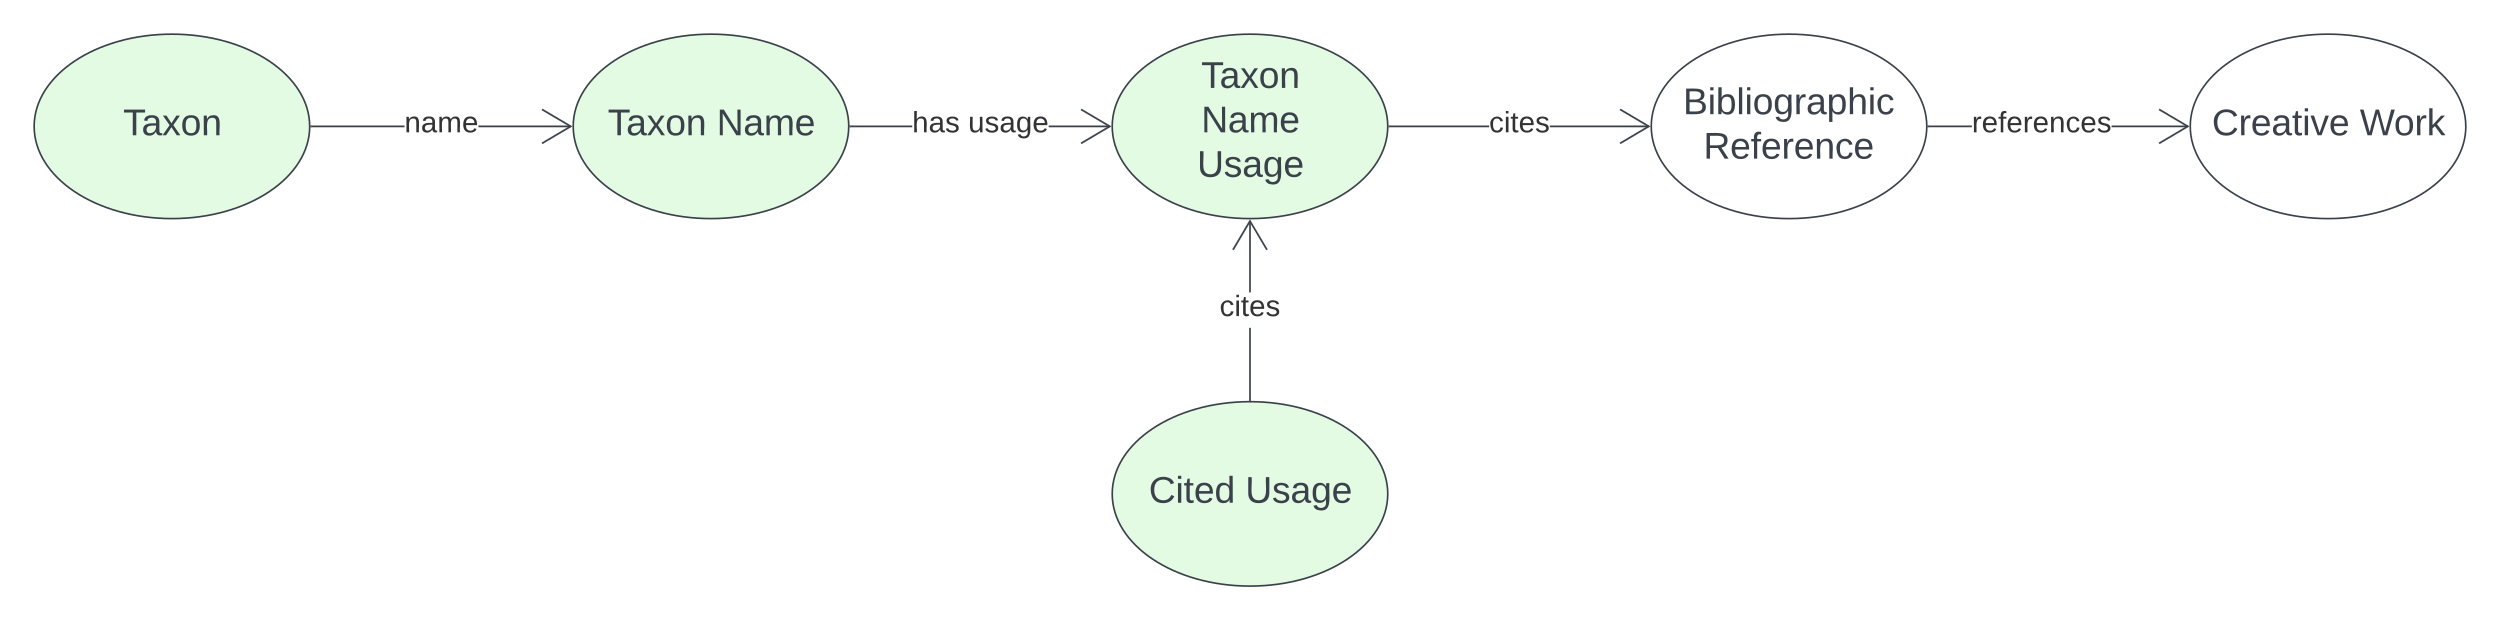 <svg xmlns="http://www.w3.org/2000/svg" xmlns:xlink="http://www.w3.org/1999/xlink" xmlns:lucid="lucid" width="1500.04" height="372.17"><g transform="translate(164.58 -754.092)" lucid:page-tab-id="HL~FUUcs325_"><path d="M-500 500h2000v1000H-500z" fill="#fff"/><path d="M21.25 829.92c0 30.57-37 55.34-82.66 55.34-45.67 0-82.68-24.77-82.68-55.34 0-30.55 37-55.33 82.67-55.33 45.64 0 82.65 24.76 82.65 55.32z" stroke="#3a414a" fill="#e3fae3"/><use xlink:href="#a" transform="matrix(1,0,0,1,-139.08,779.592) translate(48.401 55.653)"/><path d="M668.1 829.92c0 30.57-37 55.34-82.66 55.34s-82.67-24.77-82.67-55.34c0-30.55 37-55.33 82.67-55.33 45.65 0 82.66 24.76 82.66 55.32z" stroke="#3a414a" fill="#e3fae3"/><use xlink:href="#b" transform="matrix(1,0,0,1,507.771,779.592) translate(48.406 27.247)"/><use xlink:href="#c" transform="matrix(1,0,0,1,507.771,779.592) translate(48.432 53.913)"/><use xlink:href="#d" transform="matrix(1,0,0,1,507.771,779.592) translate(45.937 80.58)"/><path d="M668.1 1050.43c0 30.56-37 55.33-82.66 55.33s-82.67-24.77-82.67-55.33 37-55.33 82.67-55.33c45.65 0 82.66 24.77 82.66 55.33z" stroke="#3a414a" fill="#e3fae3"/><use xlink:href="#e" transform="matrix(1,0,0,1,507.771,1000.096) translate(16.981 55.653)"/><use xlink:href="#f" transform="matrix(1,0,0,1,507.771,1000.096) translate(74.883 55.653)"/><path d="M344.68 829.92c0 30.57-37 55.34-82.67 55.34-45.64 0-82.65-24.77-82.65-55.34 0-30.55 37-55.33 82.66-55.33 45.67 0 82.68 24.76 82.68 55.32z" stroke="#3a414a" fill="#e3fae3"/><use xlink:href="#g" transform="matrix(1,0,0,1,184.346,779.592) translate(15.747 55.653)"/><use xlink:href="#h" transform="matrix(1,0,0,1,184.346,779.592) translate(81.117 55.653)"/><path d="M78.1 830.42H22.25v-1H78.1zm99.84 0H122.5v-1h55.44z" stroke="#3a414a" stroke-width=".05" fill="#3a414a"/><path d="M22.27 830.42h-.53v-1h.53z" fill="#3a414a"/><path d="M22.3 830.45h-.6l.03-.53-.02-.52h.6zm-.54-1l.02.47-.02.48h.48v-.95zM178.84 829.92l-17.94 10.62-.5-.87 16.48-9.75-16.5-9.75.52-.86z" stroke="#3a414a" stroke-width=".05" fill="#3a414a"/><use xlink:href="#i" transform="matrix(1,0,0,1,78.102,819.258) translate(0 14.222)"/><path d="M382.74 830.42h-37.06v-1h37.06zm118.62 0H464.7v-1h36.66z" stroke="#3a414a" stroke-width=".05" fill="#3a414a"/><path d="M345.7 830.42h-.54l.02-.5v-.5h.5z" fill="#3a414a"/><path d="M345.72 830.45h-.58v-1.05h.58zm-.53-1v.95h.47v-.95zM502.27 829.92l-17.94 10.62-.5-.87 16.48-9.75-16.48-9.75.5-.86z" stroke="#3a414a" stroke-width=".05" fill="#3a414a"/><use xlink:href="#j" transform="matrix(1,0,0,1,382.738,819.258) translate(0 14.222)"/><use xlink:href="#k" transform="matrix(1,0,0,1,382.738,819.258) translate(33.58 14.222)"/><path d="M585.94 994.1h-1v-43.26h1zm0-64.6h-1v-42.83h1z" stroke="#3a414a" stroke-width=".05" fill="#3a414a"/><path d="M585.94 994.6h-1v-.52h1z" fill="#3a414a"/><path d="M585.96 994.64l-.52-.02-.53.02v-.58h1.06zm-1-.53v.5l.48-.03h.47v-.46zM596.05 903.7l-.86.5-9.76-16.48-9.75 16.5-.87-.52 10.6-17.94z" stroke="#3a414a" stroke-width=".05" fill="#3a414a"/><use xlink:href="#l" transform="matrix(1,0,0,1,567.191,929.511) translate(0 14.222)"/><path d="M728.9 830.42h-59.8v-1h59.8zm95.9 0h-59.4v-1h59.4z" stroke="#3a414a" stroke-width=".05" fill="#3a414a"/><path d="M669.12 830.42h-.53v-1h.52z" fill="#3a414a"/><path d="M669.14 830.45h-.58l.02-.53v-.52h.56zm-.52-1v.95h.47v-.95zM825.7 829.92l-17.95 10.62-.5-.87 16.48-9.75-16.5-9.75.52-.86z" stroke="#3a414a" stroke-width=".05" fill="#3a414a"/><use xlink:href="#l" transform="matrix(1,0,0,1,728.904,819.258) translate(0 14.222)"/><path d="M991.53 829.92c0 30.57-37 55.34-82.67 55.34-45.65 0-82.66-24.77-82.66-55.34 0-30.55 37-55.33 82.66-55.33s82.67 24.76 82.67 55.32z" stroke="#3a414a" fill="#fff"/><use xlink:href="#m" transform="matrix(1,0,0,1,831.197,779.592) translate(14.079 43.028)"/><use xlink:href="#n" transform="matrix(1,0,0,1,831.197,779.592) translate(26.332 69.694)"/><path d="M1314.96 829.92c0 30.57-37.02 55.34-82.67 55.34-45.67 0-82.68-24.77-82.68-55.34 0-30.55 37-55.33 82.67-55.33 45.64 0 82.66 24.76 82.66 55.32z" stroke="#3a414a" fill="#fff"/><use xlink:href="#o" transform="matrix(1,0,0,1,1154.623,779.592) translate(8 55.653)"/><use xlink:href="#p" transform="matrix(1,0,0,1,1154.623,779.592) translate(96.704 55.653)"/><path d="M1018.6 830.42H992.5v-1h26.06zm129.6 0h-45.76v-1h45.77z" stroke="#3a414a" stroke-width=".05" fill="#3a414a"/><path d="M992.54 830.42h-.52v-1h.52z" fill="#3a414a"/><path d="M992.57 830.45H992v-1.05h.57zm-.53-1l.02.47-.02.48h.48v-.95zM1149.12 829.92l-17.94 10.62-.5-.87 16.48-9.75-16.5-9.75.52-.86z" stroke="#3a414a" stroke-width=".05" fill="#3a414a"/><g><use xlink:href="#q" transform="matrix(1,0,0,1,1018.585,819.258) translate(0 14.222)"/></g><defs><path fill="#3a414a" d="M127-220V0H93v-220H8v-28h204v28h-85" id="r"/><path fill="#3a414a" d="M141-36C126-15 110 5 73 4 37 3 15-17 15-53c-1-64 63-63 125-63 3-35-9-54-41-54-24 1-41 7-42 31l-33-3c5-37 33-52 76-52 45 0 72 20 72 64v82c-1 20 7 32 28 27v20c-31 9-61-2-59-35zM48-53c0 20 12 33 32 33 41-3 63-29 60-74-43 2-92-5-92 41" id="s"/><path fill="#3a414a" d="M141 0L90-78 38 0H4l68-98-65-92h35l48 74 47-74h35l-64 92 68 98h-35" id="t"/><path fill="#3a414a" d="M100-194c62-1 85 37 85 99 1 63-27 99-86 99S16-35 15-95c0-66 28-99 85-99zM99-20c44 1 53-31 53-75 0-43-8-75-51-75s-53 32-53 75 10 74 51 75" id="u"/><path fill="#3a414a" d="M117-194c89-4 53 116 60 194h-32v-121c0-31-8-49-39-48C34-167 62-67 57 0H25l-1-190h30c1 10-1 24 2 32 11-22 29-35 61-36" id="v"/><g id="a"><use transform="matrix(0.062,0,0,0.062,0,0)" xlink:href="#r"/><use transform="matrix(0.062,0,0,0.062,11.049,0)" xlink:href="#s"/><use transform="matrix(0.062,0,0,0.062,23.395,0)" xlink:href="#t"/><use transform="matrix(0.062,0,0,0.062,34.506,0)" xlink:href="#u"/><use transform="matrix(0.062,0,0,0.062,46.852,0)" xlink:href="#v"/></g><g id="b"><use transform="matrix(0.062,0,0,0.062,0,0)" xlink:href="#r"/><use transform="matrix(0.062,0,0,0.062,11.049,0)" xlink:href="#s"/><use transform="matrix(0.062,0,0,0.062,23.395,0)" xlink:href="#t"/><use transform="matrix(0.062,0,0,0.062,34.506,0)" xlink:href="#u"/><use transform="matrix(0.062,0,0,0.062,46.852,0)" xlink:href="#v"/></g><path fill="#3a414a" d="M190 0L58-211 59 0H30v-248h39L202-35l-2-213h31V0h-41" id="w"/><path fill="#3a414a" d="M210-169c-67 3-38 105-44 169h-31v-121c0-29-5-50-35-48C34-165 62-65 56 0H25l-1-190h30c1 10-1 24 2 32 10-44 99-50 107 0 11-21 27-35 58-36 85-2 47 119 55 194h-31v-121c0-29-5-49-35-48" id="x"/><path fill="#3a414a" d="M100-194c63 0 86 42 84 106H49c0 40 14 67 53 68 26 1 43-12 49-29l28 8c-11 28-37 45-77 45C44 4 14-33 15-96c1-61 26-98 85-98zm52 81c6-60-76-77-97-28-3 7-6 17-6 28h103" id="y"/><g id="c"><use transform="matrix(0.062,0,0,0.062,0,0)" xlink:href="#w"/><use transform="matrix(0.062,0,0,0.062,15.988,0)" xlink:href="#s"/><use transform="matrix(0.062,0,0,0.062,28.333,0)" xlink:href="#x"/><use transform="matrix(0.062,0,0,0.062,46.79,0)" xlink:href="#y"/></g><path fill="#3a414a" d="M232-93c-1 65-40 97-104 97C67 4 28-28 28-90v-158h33c8 89-33 224 67 224 102 0 64-133 71-224h33v155" id="z"/><path fill="#3a414a" d="M135-143c-3-34-86-38-87 0 15 53 115 12 119 90S17 21 10-45l28-5c4 36 97 45 98 0-10-56-113-15-118-90-4-57 82-63 122-42 12 7 21 19 24 35" id="A"/><path fill="#3a414a" d="M177-190C167-65 218 103 67 71c-23-6-38-20-44-43l32-5c15 47 100 32 89-28v-30C133-14 115 1 83 1 29 1 15-40 15-95c0-56 16-97 71-98 29-1 48 16 59 35 1-10 0-23 2-32h30zM94-22c36 0 50-32 50-73 0-42-14-75-50-75-39 0-46 34-46 75s6 73 46 73" id="B"/><g id="d"><use transform="matrix(0.062,0,0,0.062,0,0)" xlink:href="#z"/><use transform="matrix(0.062,0,0,0.062,15.988,0)" xlink:href="#A"/><use transform="matrix(0.062,0,0,0.062,27.099,0)" xlink:href="#s"/><use transform="matrix(0.062,0,0,0.062,39.444,0)" xlink:href="#B"/><use transform="matrix(0.062,0,0,0.062,51.79,0)" xlink:href="#y"/></g><path fill="#3a414a" d="M212-179c-10-28-35-45-73-45-59 0-87 40-87 99 0 60 29 101 89 101 43 0 62-24 78-52l27 14C228-24 195 4 139 4 59 4 22-46 18-125c-6-104 99-153 187-111 19 9 31 26 39 46" id="C"/><path fill="#3a414a" d="M24-231v-30h32v30H24zM24 0v-190h32V0H24" id="D"/><path fill="#3a414a" d="M59-47c-2 24 18 29 38 22v24C64 9 27 4 27-40v-127H5v-23h24l9-43h21v43h35v23H59v120" id="E"/><path fill="#3a414a" d="M85-194c31 0 48 13 60 33l-1-100h32l1 261h-30c-2-10 0-23-3-31C134-8 116 4 85 4 32 4 16-35 15-94c0-66 23-100 70-100zm9 24c-40 0-46 34-46 75 0 40 6 74 45 74 42 0 51-32 51-76 0-42-9-74-50-73" id="F"/><g id="e"><use transform="matrix(0.062,0,0,0.062,0,0)" xlink:href="#C"/><use transform="matrix(0.062,0,0,0.062,15.988,0)" xlink:href="#D"/><use transform="matrix(0.062,0,0,0.062,20.864,0)" xlink:href="#E"/><use transform="matrix(0.062,0,0,0.062,27.037,0)" xlink:href="#y"/><use transform="matrix(0.062,0,0,0.062,39.383,0)" xlink:href="#F"/></g><g id="f"><use transform="matrix(0.062,0,0,0.062,0,0)" xlink:href="#z"/><use transform="matrix(0.062,0,0,0.062,15.988,0)" xlink:href="#A"/><use transform="matrix(0.062,0,0,0.062,27.099,0)" xlink:href="#s"/><use transform="matrix(0.062,0,0,0.062,39.444,0)" xlink:href="#B"/><use transform="matrix(0.062,0,0,0.062,51.79,0)" xlink:href="#y"/></g><g id="g"><use transform="matrix(0.062,0,0,0.062,0,0)" xlink:href="#r"/><use transform="matrix(0.062,0,0,0.062,11.049,0)" xlink:href="#s"/><use transform="matrix(0.062,0,0,0.062,23.395,0)" xlink:href="#t"/><use transform="matrix(0.062,0,0,0.062,34.506,0)" xlink:href="#u"/><use transform="matrix(0.062,0,0,0.062,46.852,0)" xlink:href="#v"/></g><g id="h"><use transform="matrix(0.062,0,0,0.062,0,0)" xlink:href="#w"/><use transform="matrix(0.062,0,0,0.062,15.988,0)" xlink:href="#s"/><use transform="matrix(0.062,0,0,0.062,28.333,0)" xlink:href="#x"/><use transform="matrix(0.062,0,0,0.062,46.79,0)" xlink:href="#y"/></g><path fill="#333" d="M117-194c89-4 53 116 60 194h-32v-121c0-31-8-49-39-48C34-167 62-67 57 0H25l-1-190h30c1 10-1 24 2 32 11-22 29-35 61-36" id="G"/><path fill="#333" d="M141-36C126-15 110 5 73 4 37 3 15-17 15-53c-1-64 63-63 125-63 3-35-9-54-41-54-24 1-41 7-42 31l-33-3c5-37 33-52 76-52 45 0 72 20 72 64v82c-1 20 7 32 28 27v20c-31 9-61-2-59-35zM48-53c0 20 12 33 32 33 41-3 63-29 60-74-43 2-92-5-92 41" id="H"/><path fill="#333" d="M210-169c-67 3-38 105-44 169h-31v-121c0-29-5-50-35-48C34-165 62-65 56 0H25l-1-190h30c1 10-1 24 2 32 10-44 99-50 107 0 11-21 27-35 58-36 85-2 47 119 55 194h-31v-121c0-29-5-49-35-48" id="I"/><path fill="#333" d="M100-194c63 0 86 42 84 106H49c0 40 14 67 53 68 26 1 43-12 49-29l28 8c-11 28-37 45-77 45C44 4 14-33 15-96c1-61 26-98 85-98zm52 81c6-60-76-77-97-28-3 7-6 17-6 28h103" id="J"/><g id="i"><use transform="matrix(0.049,0,0,0.049,0,0)" xlink:href="#G"/><use transform="matrix(0.049,0,0,0.049,9.877,0)" xlink:href="#H"/><use transform="matrix(0.049,0,0,0.049,19.753,0)" xlink:href="#I"/><use transform="matrix(0.049,0,0,0.049,34.519,0)" xlink:href="#J"/></g><path fill="#333" d="M106-169C34-169 62-67 57 0H25v-261h32l-1 103c12-21 28-36 61-36 89 0 53 116 60 194h-32v-121c2-32-8-49-39-48" id="K"/><path fill="#333" d="M135-143c-3-34-86-38-87 0 15 53 115 12 119 90S17 21 10-45l28-5c4 36 97 45 98 0-10-56-113-15-118-90-4-57 82-63 122-42 12 7 21 19 24 35" id="L"/><g id="j"><use transform="matrix(0.049,0,0,0.049,0,0)" xlink:href="#K"/><use transform="matrix(0.049,0,0,0.049,9.877,0)" xlink:href="#H"/><use transform="matrix(0.049,0,0,0.049,19.753,0)" xlink:href="#L"/></g><path fill="#333" d="M84 4C-5 8 30-112 23-190h32v120c0 31 7 50 39 49 72-2 45-101 50-169h31l1 190h-30c-1-10 1-25-2-33-11 22-28 36-60 37" id="M"/><path fill="#333" d="M177-190C167-65 218 103 67 71c-23-6-38-20-44-43l32-5c15 47 100 32 89-28v-30C133-14 115 1 83 1 29 1 15-40 15-95c0-56 16-97 71-98 29-1 48 16 59 35 1-10 0-23 2-32h30zM94-22c36 0 50-32 50-73 0-42-14-75-50-75-39 0-46 34-46 75s6 73 46 73" id="N"/><g id="k"><use transform="matrix(0.049,0,0,0.049,0,0)" xlink:href="#M"/><use transform="matrix(0.049,0,0,0.049,9.877,0)" xlink:href="#L"/><use transform="matrix(0.049,0,0,0.049,18.765,0)" xlink:href="#H"/><use transform="matrix(0.049,0,0,0.049,28.642,0)" xlink:href="#N"/><use transform="matrix(0.049,0,0,0.049,38.519,0)" xlink:href="#J"/></g><path fill="#333" d="M96-169c-40 0-48 33-48 73s9 75 48 75c24 0 41-14 43-38l32 2c-6 37-31 61-74 61-59 0-76-41-82-99-10-93 101-131 147-64 4 7 5 14 7 22l-32 3c-4-21-16-35-41-35" id="O"/><path fill="#333" d="M24-231v-30h32v30H24zM24 0v-190h32V0H24" id="P"/><path fill="#333" d="M59-47c-2 24 18 29 38 22v24C64 9 27 4 27-40v-127H5v-23h24l9-43h21v43h35v23H59v120" id="Q"/><g id="l"><use transform="matrix(0.049,0,0,0.049,0,0)" xlink:href="#O"/><use transform="matrix(0.049,0,0,0.049,8.889,0)" xlink:href="#P"/><use transform="matrix(0.049,0,0,0.049,12.79,0)" xlink:href="#Q"/><use transform="matrix(0.049,0,0,0.049,17.728,0)" xlink:href="#J"/><use transform="matrix(0.049,0,0,0.049,27.605,0)" xlink:href="#L"/></g><path fill="#3a414a" d="M160-131c35 5 61 23 61 61C221 17 115-2 30 0v-248c76 3 177-17 177 60 0 33-19 50-47 57zm-97-11c50-1 110 9 110-42 0-47-63-36-110-37v79zm0 115c55-2 124 14 124-45 0-56-70-42-124-44v89" id="R"/><path fill="#3a414a" d="M115-194c53 0 69 39 70 98 0 66-23 100-70 100C84 3 66-7 56-30L54 0H23l1-261h32v101c10-23 28-34 59-34zm-8 174c40 0 45-34 45-75 0-40-5-75-45-74-42 0-51 32-51 76 0 43 10 73 51 73" id="S"/><path fill="#3a414a" d="M24 0v-261h32V0H24" id="T"/><path fill="#3a414a" d="M114-163C36-179 61-72 57 0H25l-1-190h30c1 12-1 29 2 39 6-27 23-49 58-41v29" id="U"/><path fill="#3a414a" d="M115-194c55 1 70 41 70 98S169 2 115 4C84 4 66-9 55-30l1 105H24l-1-265h31l2 30c10-21 28-34 59-34zm-8 174c40 0 45-34 45-75s-6-73-45-74c-42 0-51 32-51 76 0 43 10 73 51 73" id="V"/><path fill="#3a414a" d="M106-169C34-169 62-67 57 0H25v-261h32l-1 103c12-21 28-36 61-36 89 0 53 116 60 194h-32v-121c2-32-8-49-39-48" id="W"/><path fill="#3a414a" d="M96-169c-40 0-48 33-48 73s9 75 48 75c24 0 41-14 43-38l32 2c-6 37-31 61-74 61-59 0-76-41-82-99-10-93 101-131 147-64 4 7 5 14 7 22l-32 3c-4-21-16-35-41-35" id="X"/><g id="m"><use transform="matrix(0.062,0,0,0.062,0,0)" xlink:href="#R"/><use transform="matrix(0.062,0,0,0.062,14.815,0)" xlink:href="#D"/><use transform="matrix(0.062,0,0,0.062,19.691,0)" xlink:href="#S"/><use transform="matrix(0.062,0,0,0.062,32.037,0)" xlink:href="#T"/><use transform="matrix(0.062,0,0,0.062,36.914,0)" xlink:href="#D"/><use transform="matrix(0.062,0,0,0.062,41.79,0)" xlink:href="#u"/><use transform="matrix(0.062,0,0,0.062,54.136,0)" xlink:href="#B"/><use transform="matrix(0.062,0,0,0.062,66.481,0)" xlink:href="#U"/><use transform="matrix(0.062,0,0,0.062,73.827,0)" xlink:href="#s"/><use transform="matrix(0.062,0,0,0.062,86.173,0)" xlink:href="#V"/><use transform="matrix(0.062,0,0,0.062,98.519,0)" xlink:href="#W"/><use transform="matrix(0.062,0,0,0.062,110.864,0)" xlink:href="#D"/><use transform="matrix(0.062,0,0,0.062,115.741,0)" xlink:href="#X"/></g><path fill="#3a414a" d="M233-177c-1 41-23 64-60 70L243 0h-38l-65-103H63V0H30v-248c88 3 205-21 203 71zM63-129c60-2 137 13 137-47 0-61-80-42-137-45v92" id="Y"/><path fill="#3a414a" d="M101-234c-31-9-42 10-38 44h38v23H63V0H32v-167H5v-23h27c-7-52 17-82 69-68v24" id="Z"/><g id="n"><use transform="matrix(0.062,0,0,0.062,0,0)" xlink:href="#Y"/><use transform="matrix(0.062,0,0,0.062,15.988,0)" xlink:href="#y"/><use transform="matrix(0.062,0,0,0.062,28.333,0)" xlink:href="#Z"/><use transform="matrix(0.062,0,0,0.062,34.506,0)" xlink:href="#y"/><use transform="matrix(0.062,0,0,0.062,46.852,0)" xlink:href="#U"/><use transform="matrix(0.062,0,0,0.062,54.198,0)" xlink:href="#y"/><use transform="matrix(0.062,0,0,0.062,66.543,0)" xlink:href="#v"/><use transform="matrix(0.062,0,0,0.062,78.889,0)" xlink:href="#X"/><use transform="matrix(0.062,0,0,0.062,90,0)" xlink:href="#y"/></g><path fill="#3a414a" d="M108 0H70L1-190h34L89-25l56-165h34" id="aa"/><g id="o"><use transform="matrix(0.062,0,0,0.062,0,0)" xlink:href="#C"/><use transform="matrix(0.062,0,0,0.062,15.988,0)" xlink:href="#U"/><use transform="matrix(0.062,0,0,0.062,23.333,0)" xlink:href="#y"/><use transform="matrix(0.062,0,0,0.062,35.679,0)" xlink:href="#s"/><use transform="matrix(0.062,0,0,0.062,48.025,0)" xlink:href="#E"/><use transform="matrix(0.062,0,0,0.062,54.198,0)" xlink:href="#D"/><use transform="matrix(0.062,0,0,0.062,59.074,0)" xlink:href="#aa"/><use transform="matrix(0.062,0,0,0.062,70.185,0)" xlink:href="#y"/></g><path fill="#3a414a" d="M266 0h-40l-56-210L115 0H75L2-248h35L96-30l15-64 43-154h32l59 218 59-218h35" id="ab"/><path fill="#3a414a" d="M143 0L79-87 56-68V0H24v-261h32v163l83-92h37l-77 82L181 0h-38" id="ac"/><g id="p"><use transform="matrix(0.062,0,0,0.062,0,0)" xlink:href="#ab"/><use transform="matrix(0.062,0,0,0.062,20.494,0)" xlink:href="#u"/><use transform="matrix(0.062,0,0,0.062,32.84,0)" xlink:href="#U"/><use transform="matrix(0.062,0,0,0.062,40.185,0)" xlink:href="#ac"/></g><path fill="#333" d="M114-163C36-179 61-72 57 0H25l-1-190h30c1 12-1 29 2 39 6-27 23-49 58-41v29" id="ad"/><path fill="#333" d="M101-234c-31-9-42 10-38 44h38v23H63V0H32v-167H5v-23h27c-7-52 17-82 69-68v24" id="ae"/><g id="q"><use transform="matrix(0.049,0,0,0.049,0,0)" xlink:href="#ad"/><use transform="matrix(0.049,0,0,0.049,5.877,0)" xlink:href="#J"/><use transform="matrix(0.049,0,0,0.049,15.753,0)" xlink:href="#ae"/><use transform="matrix(0.049,0,0,0.049,20.691,0)" xlink:href="#J"/><use transform="matrix(0.049,0,0,0.049,30.568,0)" xlink:href="#ad"/><use transform="matrix(0.049,0,0,0.049,36.444,0)" xlink:href="#J"/><use transform="matrix(0.049,0,0,0.049,46.321,0)" xlink:href="#G"/><use transform="matrix(0.049,0,0,0.049,56.198,0)" xlink:href="#O"/><use transform="matrix(0.049,0,0,0.049,65.086,0)" xlink:href="#J"/><use transform="matrix(0.049,0,0,0.049,74.963,0)" xlink:href="#L"/></g></defs></g></svg>